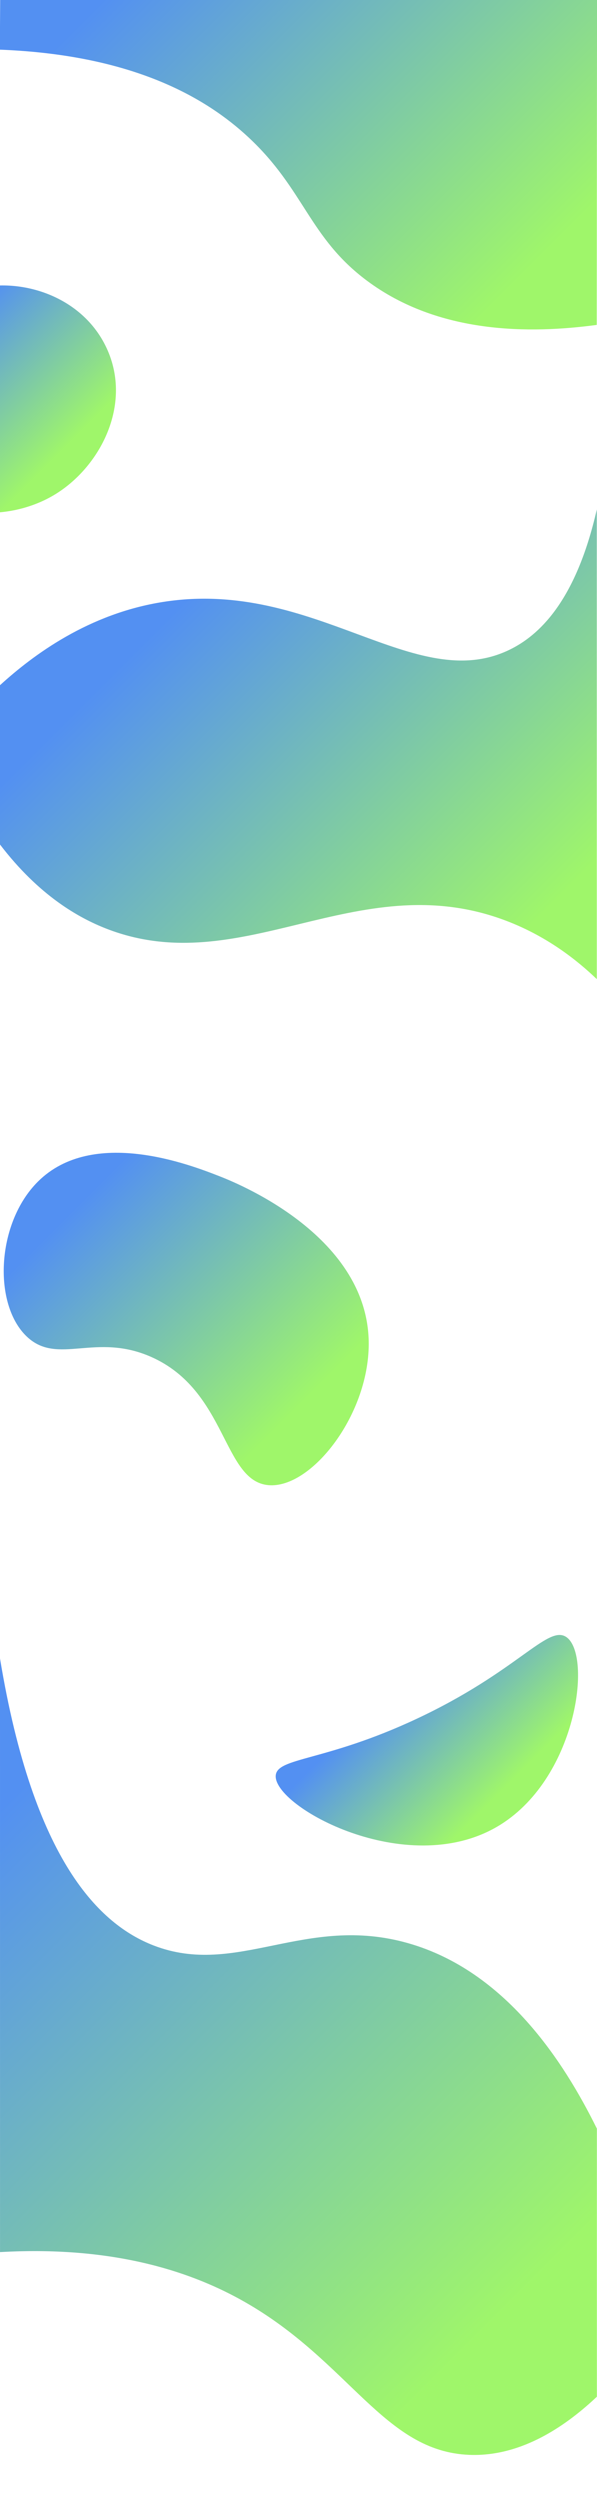 <?xml version="1.0" encoding="utf-8"?>
<!-- Generator: Adobe Illustrator 23.0.2, SVG Export Plug-In . SVG Version: 6.00 Build 0)  -->
<svg version="1.1" id="Layer_1" xmlns="http://www.w3.org/2000/svg" xmlns:xlink="http://www.w3.org/1999/xlink" x="0px" y="0px"
	 viewBox="0 0 1956.5 8188.8" style="enable-background:new 0 0 1956.5 8188.8;" xml:space="preserve">
<style type="text/css">
	.st0{fill:url(#SVGID_1_);}
	.st1{fill:url(#SVGID_2_);}
	.st2{fill:url(#SVGID_3_);}
	.st3{fill:url(#SVGID_4_);}
	.st4{fill:url(#SVGID_5_);}
	.st5{fill:url(#SVGID_6_);}
</style>
<g>
	<linearGradient id="SVGID_1_" gradientUnits="userSpaceOnUse" x1="1958.878" y1="1060.99" x2="457.187" y2="-440.701">
		<stop  offset="0.134" style="stop-color:#9FF66A"/>
		<stop  offset="0.894" style="stop-color:#5390F2"/>
	</linearGradient>
	<path class="st0" d="M1202.7,919.6c234.6,174.9,532.9,174.3,752.9,144.7c0.3-355.6,0.7-711.1,1-1066.7c-652-0.3-1304-0.7-1956-1
		C0.2,52-0.1,107.4-0.5,162.7c436,16.9,675.6,157.3,815,287.3C997.7,620.7,1012.7,778,1202.7,919.6z"/>
	<linearGradient id="SVGID_2_" gradientUnits="userSpaceOnUse" x1="1958.593" y1="3204.746" x2="508.549" y2="1754.702">
		<stop  offset="0.134" style="stop-color:#9FF66A"/>
		<stop  offset="0.894" style="stop-color:#5390F2"/>
	</linearGradient>
	<path class="st1" d="M1669.7,2128.4c-310.1,150.5-639.2-234.1-1133.9-156.9c-245,38.2-426.8,173.6-535.9,273.1
		c0,173.9,0,347.7,0,521.6c128.1,167.7,257.7,240.4,349.4,276.1c441.3,171.3,817.1-202.9,1294.8-31.6
		c146.3,52.4,249.9,137.3,311.7,196.6c0-512.8,0-1025.6,0-1538.4C1886.5,1973.7,1763.3,2083,1669.7,2128.4z"/>
	<linearGradient id="SVGID_3_" gradientUnits="userSpaceOnUse" x1="1090.402" y1="4740.345" x2="178.292" y2="3828.235">
		<stop  offset="0.134" style="stop-color:#9FF66A"/>
		<stop  offset="0.894" style="stop-color:#5390F2"/>
	</linearGradient>
	<path class="st2" d="M717.2,3852.1c-93.8-36.5-412.9-160.9-592.9,18.4c-137,136.4-147.9,403.3-35.7,508.4
		c101.1,94.6,224.1-15.4,407.5,66.2c248.3,110.5,233.6,405.8,383.1,419.7c141.5,13.1,335-234.6,329.1-473.7
		C1199.5,4040.1,765.1,3870.8,717.2,3852.1z"/>
	<linearGradient id="SVGID_4_" gradientUnits="userSpaceOnUse" x1="1704.664" y1="5928.402" x2="1245.612" y2="5469.351">
		<stop  offset="0.134" style="stop-color:#9FF66A"/>
		<stop  offset="0.894" style="stop-color:#5390F2"/>
	</linearGradient>
	<path class="st3" d="M903.6,5816.2c-7.2,101.7,426.3,340.8,724.4,168.1c263.5-152.7,314.4-565.7,227.2-622.4
		c-61.1-39.7-160.4,114.3-491,268.9C1064.6,5771,907.9,5756.1,903.6,5816.2z"/>
	<linearGradient id="SVGID_5_" gradientUnits="userSpaceOnUse" x1="252.589" y1="1563.34" x2="-252.242" y2="1058.508">
		<stop  offset="0.134" style="stop-color:#9FF66A"/>
		<stop  offset="0.894" style="stop-color:#5390F2"/>
	</linearGradient>
	<path class="st4" d="M349.4,1140.2C262.2,952.3,25.7,894.1-132.4,962.9c-232.9,101.3-294.9,477.5-127.3,636.7
		c109.2,103.8,301.7,102.1,436,22.4C327.2,1532.5,435.7,1325.8,349.4,1140.2z"/>
	<linearGradient id="SVGID_6_" gradientUnits="userSpaceOnUse" x1="1836.022" y1="7970.815" x2="-337.279" y2="5797.514">
		<stop  offset="0.134" style="stop-color:#9FF66A"/>
		<stop  offset="0.894" style="stop-color:#5390F2"/>
	</linearGradient>
	<path class="st5" d="M1338.6,6365.5c-338-96.9-562.2,112.9-835.4,7.1C328.7,6304.9,110,6099.1,0,5432.3
		c0,648.2,0,1296.5,0.1,1944.8c391.4-22.4,643.9,73.7,799.7,162c346.3,196.3,457.8,491.4,738.6,502.2
		c178.9,6.9,327.5-105.6,417.7-190.5c0-292.7,0-585.5,0-878.2C1847.8,6753,1656.2,6456.4,1338.6,6365.5z"/>
</g>
</svg>
